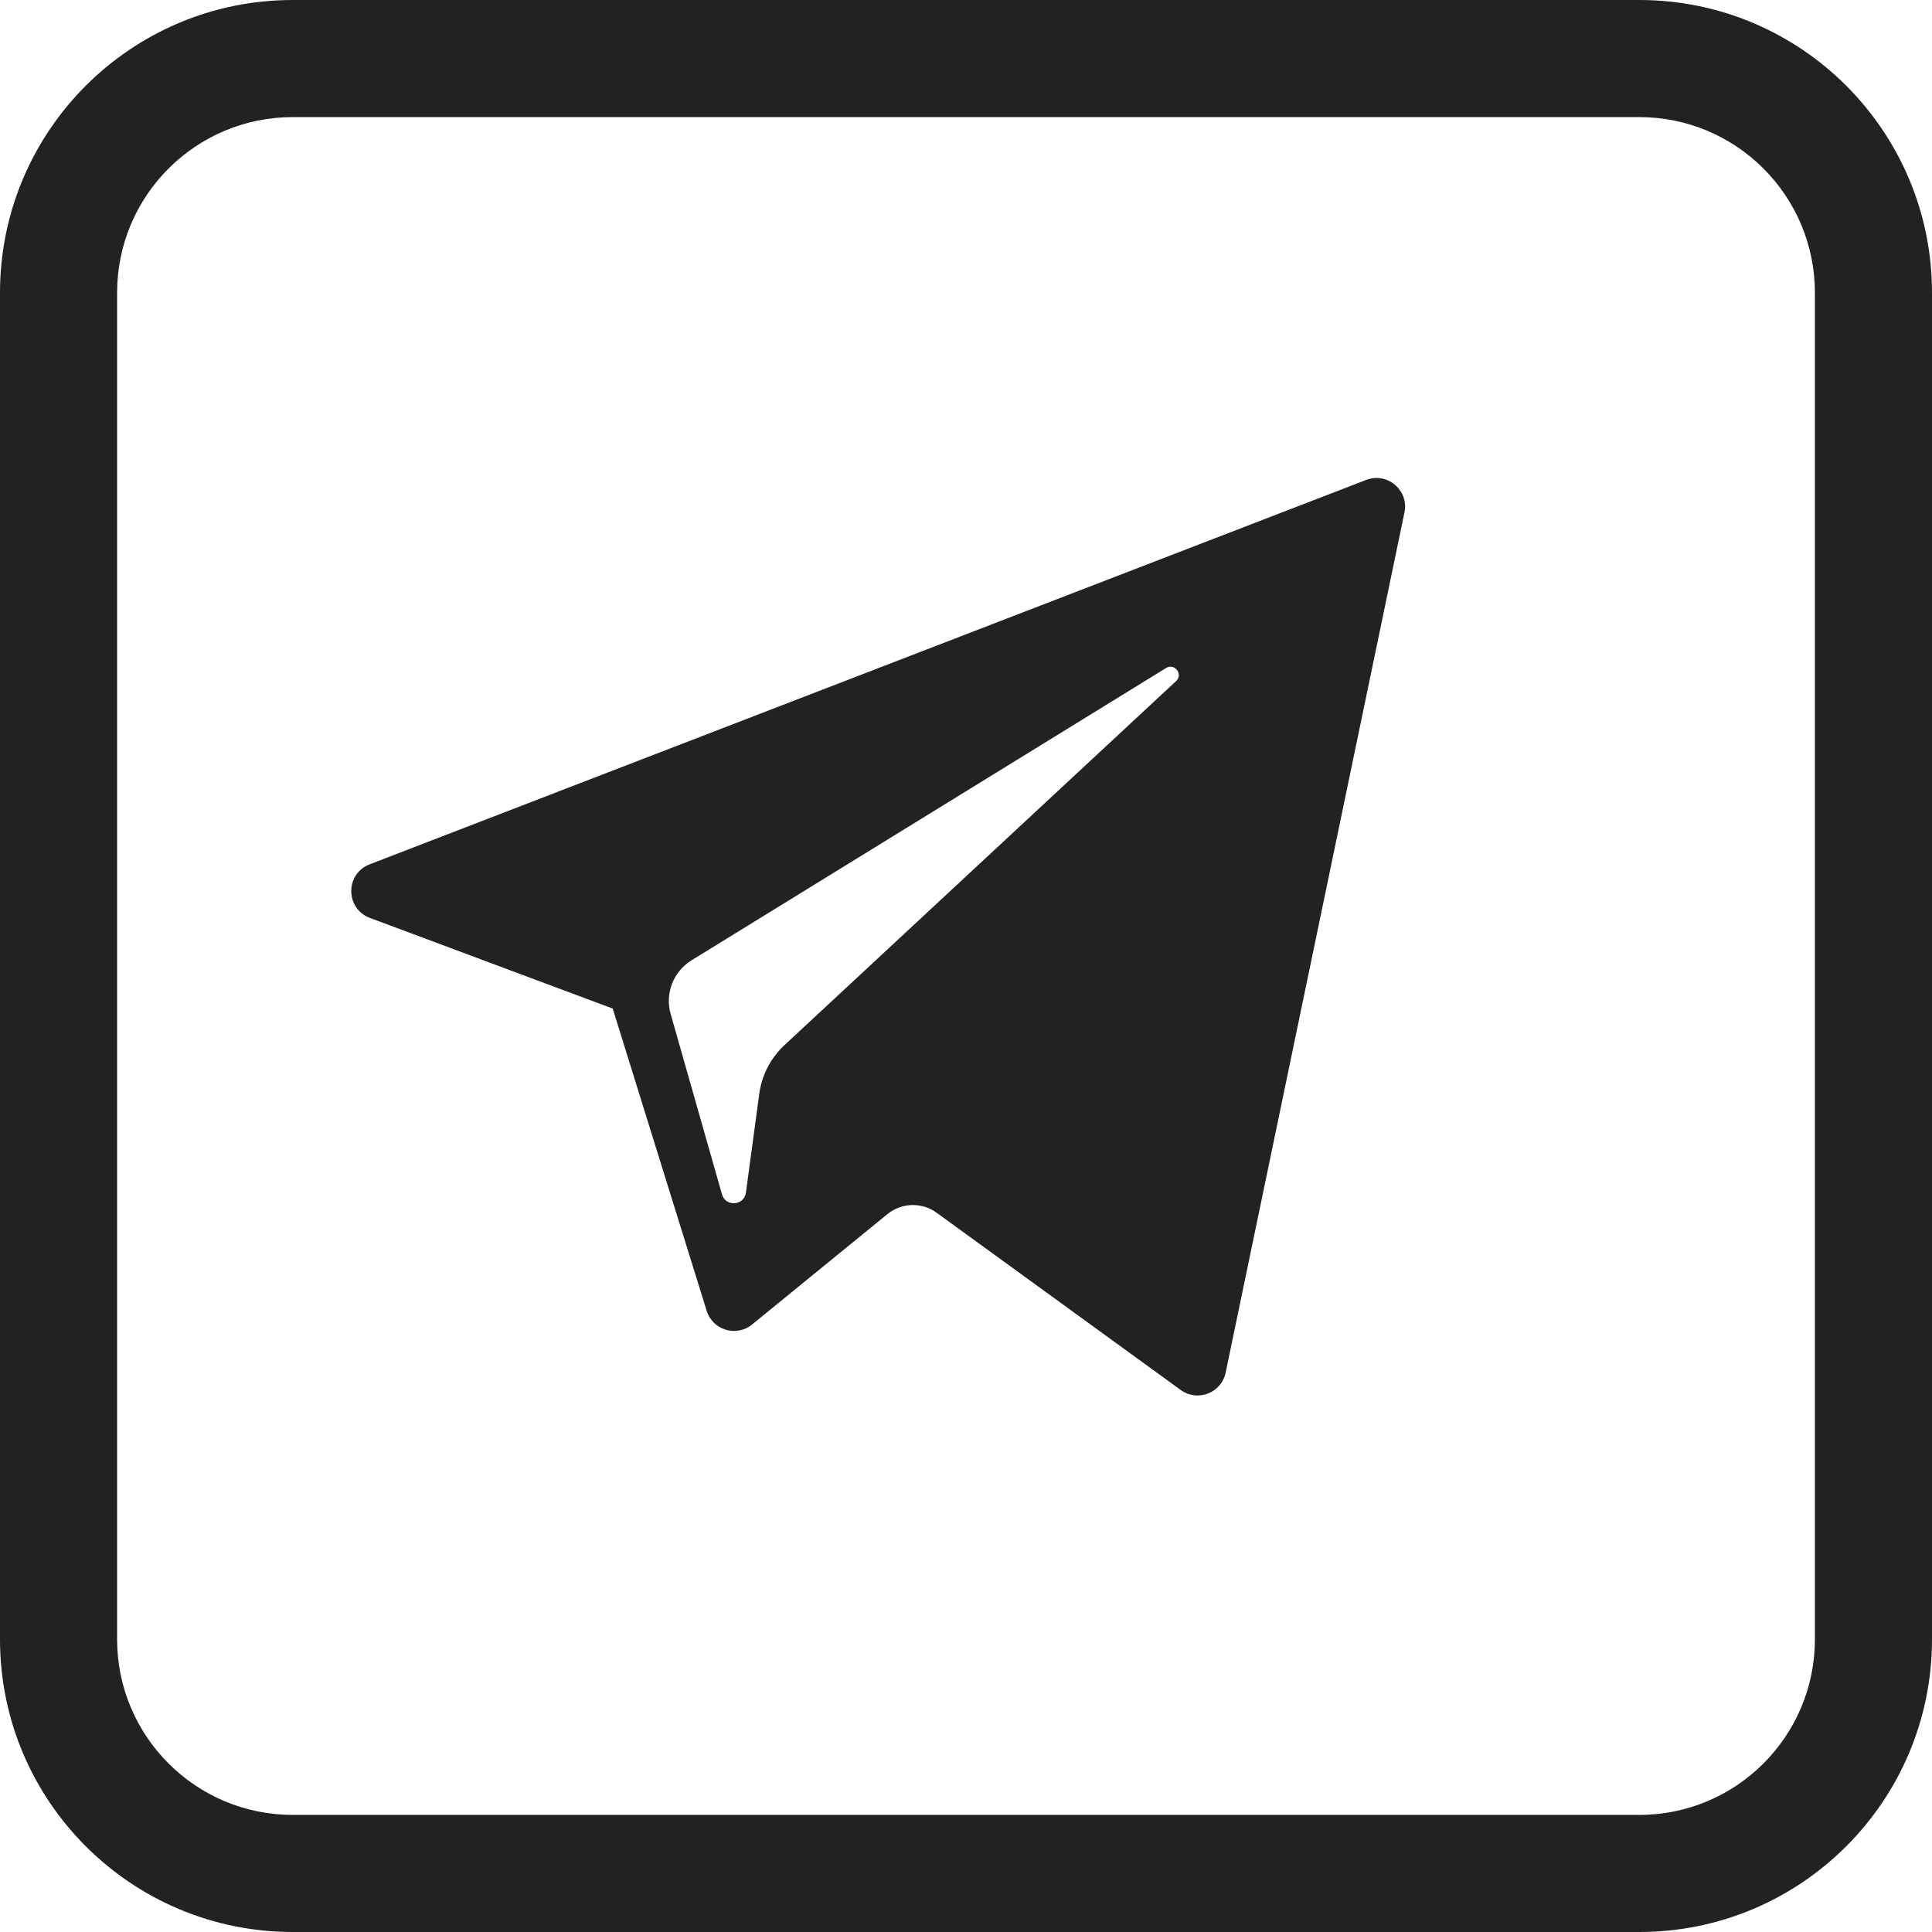 <svg width="36" height="36" viewBox="0 0 36 36" fill="none" xmlns="http://www.w3.org/2000/svg">
<g id="Social/Telegram">
<path id="Union" fill-rule="evenodd" clip-rule="evenodd" d="M5.455 2.182H30.546C32.353 2.182 33.818 3.647 33.818 5.455V30.546C33.818 32.353 32.353 33.818 30.546 33.818H5.455C3.647 33.818 2.182 32.353 2.182 30.546V5.455C2.182 3.647 3.647 2.182 5.455 2.182ZM0 5.455C0 2.442 2.442 0 5.455 0H30.546C33.558 0 36 2.442 36 5.455V30.546C36 33.558 33.558 36 30.546 36H5.455C2.442 36 0 33.558 0 30.546V5.455ZM11.417 18.793L6.892 17.104C6.433 16.932 6.429 16.283 6.887 16.106L25.456 8.943C25.85 8.791 26.256 9.135 26.17 9.549L22.838 25.578C22.759 25.956 22.316 26.128 22.002 25.901L17.453 22.598C17.177 22.397 16.801 22.408 16.536 22.623L14.014 24.68C13.721 24.919 13.28 24.786 13.168 24.425L11.417 18.793ZM21.729 12.447L12.886 17.894C12.547 18.103 12.387 18.512 12.497 18.895L13.453 22.255C13.521 22.493 13.867 22.468 13.899 22.223L14.148 20.38C14.195 20.033 14.36 19.714 14.617 19.475L21.915 12.691C22.051 12.565 21.888 12.35 21.729 12.447Z" fill="#222222"/>
</g>
</svg>
